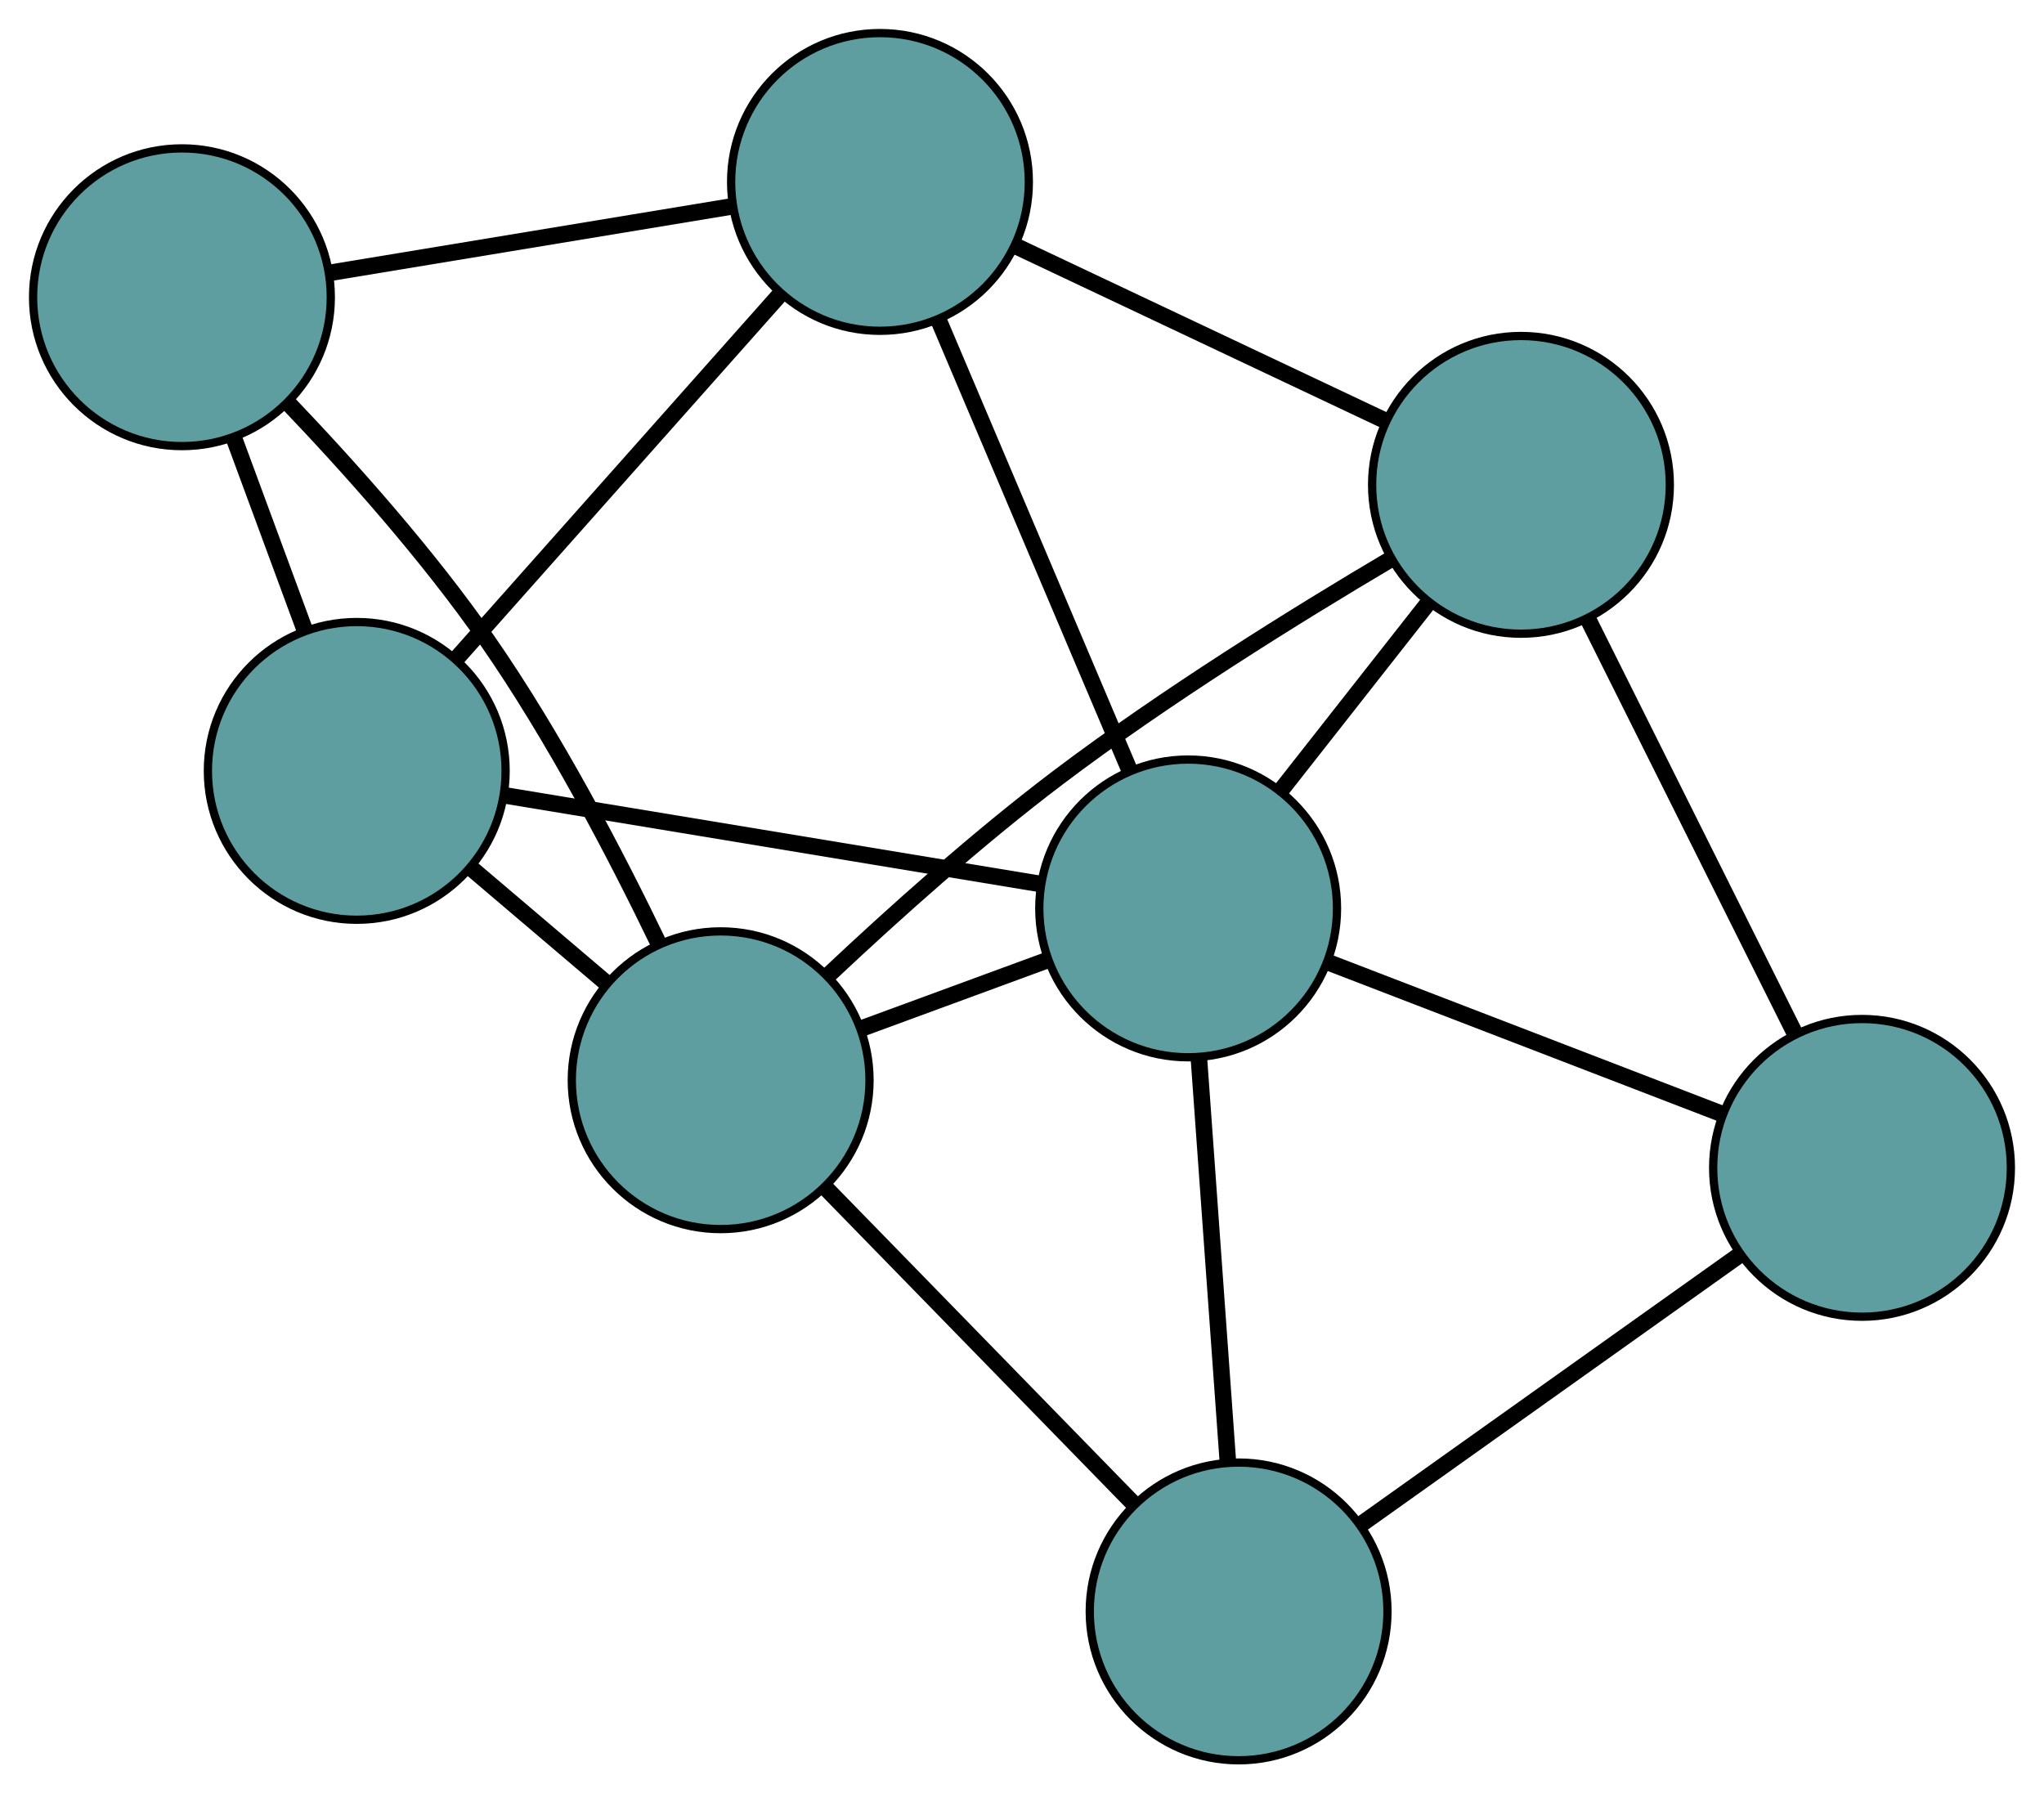 <?xml version="1.0" encoding="UTF-8" standalone="no"?>
<!DOCTYPE svg PUBLIC "-//W3C//DTD SVG 1.1//EN"
 "http://www.w3.org/Graphics/SVG/1.1/DTD/svg11.dtd">
<!-- Generated by graphviz version 2.36.0 (20140111.2315)
 -->
<!-- Title: G Pages: 1 -->
<svg width="100%" height="100%"
 viewBox="0.00 0.00 247.16 216.85" xmlns="http://www.w3.org/2000/svg" xmlns:xlink="http://www.w3.org/1999/xlink">
<g id="graph0" class="graph" transform="scale(1 1) rotate(0) translate(4 212.853)">
<title>G</title>
<!-- 0 -->
<g id="node1" class="node"><title>0</title>
<ellipse fill="cadetblue" stroke="black" cx="39.138" cy="-119.637" rx="18" ry="18"/>
</g>
<!-- 3 -->
<g id="node4" class="node"><title>3</title>
<ellipse fill="cadetblue" stroke="black" cx="18" cy="-176.91" rx="18" ry="18"/>
</g>
<!-- 0&#45;&#45;3 -->
<g id="edge1" class="edge"><title>0&#45;&#45;3</title>
<path fill="none" stroke="black" stroke-width="2" d="M32.796,-136.821C30.12,-144.07 27.012,-152.491 24.337,-159.738"/>
</g>
<!-- 5 -->
<g id="node6" class="node"><title>5</title>
<ellipse fill="cadetblue" stroke="black" cx="102.407" cy="-190.853" rx="18" ry="18"/>
</g>
<!-- 0&#45;&#45;5 -->
<g id="edge2" class="edge"><title>0&#45;&#45;5</title>
<path fill="none" stroke="black" stroke-width="2" d="M51.337,-133.368C62.54,-145.979 79.054,-164.566 90.246,-177.164"/>
</g>
<!-- 6 -->
<g id="node7" class="node"><title>6</title>
<ellipse fill="cadetblue" stroke="black" cx="83.142" cy="-82.231" rx="18" ry="18"/>
</g>
<!-- 0&#45;&#45;6 -->
<g id="edge3" class="edge"><title>0&#45;&#45;6</title>
<path fill="none" stroke="black" stroke-width="2" d="M53.061,-107.801C58.198,-103.435 64.016,-98.489 69.158,-94.118"/>
</g>
<!-- 7 -->
<g id="node8" class="node"><title>7</title>
<ellipse fill="cadetblue" stroke="black" cx="139.671" cy="-103.008" rx="18" ry="18"/>
</g>
<!-- 0&#45;&#45;7 -->
<g id="edge4" class="edge"><title>0&#45;&#45;7</title>
<path fill="none" stroke="black" stroke-width="2" d="M57.111,-116.664C75.41,-113.637 103.611,-108.972 121.853,-105.955"/>
</g>
<!-- 1 -->
<g id="node2" class="node"><title>1</title>
<ellipse fill="cadetblue" stroke="black" cx="179.915" cy="-154.226" rx="18" ry="18"/>
</g>
<!-- 4 -->
<g id="node5" class="node"><title>4</title>
<ellipse fill="cadetblue" stroke="black" cx="221.155" cy="-71.636" rx="18" ry="18"/>
</g>
<!-- 1&#45;&#45;4 -->
<g id="edge5" class="edge"><title>1&#45;&#45;4</title>
<path fill="none" stroke="black" stroke-width="2" d="M188.063,-137.909C195.293,-123.43 205.8,-102.388 213.024,-87.919"/>
</g>
<!-- 1&#45;&#45;5 -->
<g id="edge6" class="edge"><title>1&#45;&#45;5</title>
<path fill="none" stroke="black" stroke-width="2" d="M163.478,-161.993C150.324,-168.209 131.968,-176.884 118.821,-183.096"/>
</g>
<!-- 1&#45;&#45;6 -->
<g id="edge7" class="edge"><title>1&#45;&#45;6</title>
<path fill="none" stroke="black" stroke-width="2" d="M164.233,-145.269C152.734,-138.474 136.921,-128.649 123.887,-118.79 114.186,-111.45 103.999,-102.311 96.239,-95.006"/>
</g>
<!-- 1&#45;&#45;7 -->
<g id="edge8" class="edge"><title>1&#45;&#45;7</title>
<path fill="none" stroke="black" stroke-width="2" d="M168.705,-139.959C163.123,-132.855 156.395,-124.292 150.821,-117.198"/>
</g>
<!-- 2 -->
<g id="node3" class="node"><title>2</title>
<ellipse fill="cadetblue" stroke="black" cx="145.773" cy="-18" rx="18" ry="18"/>
</g>
<!-- 2&#45;&#45;4 -->
<g id="edge9" class="edge"><title>2&#45;&#45;4</title>
<path fill="none" stroke="black" stroke-width="2" d="M160.666,-28.597C173.881,-38 193.087,-51.665 206.293,-61.062"/>
</g>
<!-- 2&#45;&#45;6 -->
<g id="edge10" class="edge"><title>2&#45;&#45;6</title>
<path fill="none" stroke="black" stroke-width="2" d="M133.098,-30.998C122.232,-42.142 106.658,-58.114 95.797,-69.252"/>
</g>
<!-- 2&#45;&#45;7 -->
<g id="edge11" class="edge"><title>2&#45;&#45;7</title>
<path fill="none" stroke="black" stroke-width="2" d="M144.479,-36.028C143.443,-50.454 141.998,-70.587 140.963,-85.006"/>
</g>
<!-- 3&#45;&#45;5 -->
<g id="edge12" class="edge"><title>3&#45;&#45;5</title>
<path fill="none" stroke="black" stroke-width="2" d="M35.901,-179.867C50.225,-182.233 70.215,-185.535 84.532,-187.9"/>
</g>
<!-- 3&#45;&#45;6 -->
<g id="edge13" class="edge"><title>3&#45;&#45;6</title>
<path fill="none" stroke="black" stroke-width="2" d="M30.822,-164.135C38.348,-156.257 47.753,-145.722 54.906,-135.434 63.024,-123.757 70.486,-109.472 75.697,-98.645"/>
</g>
<!-- 4&#45;&#45;7 -->
<g id="edge14" class="edge"><title>4&#45;&#45;7</title>
<path fill="none" stroke="black" stroke-width="2" d="M204.272,-78.137C190.287,-83.521 170.512,-91.134 156.533,-96.516"/>
</g>
<!-- 5&#45;&#45;7 -->
<g id="edge15" class="edge"><title>5&#45;&#45;7</title>
<path fill="none" stroke="black" stroke-width="2" d="M109.592,-173.915C116.233,-158.26 126.041,-135.138 132.634,-119.595"/>
</g>
<!-- 6&#45;&#45;7 -->
<g id="edge16" class="edge"><title>6&#45;&#45;7</title>
<path fill="none" stroke="black" stroke-width="2" d="M100.103,-88.465C107.257,-91.094 115.569,-94.149 122.722,-96.778"/>
</g>
</g>
</svg>

